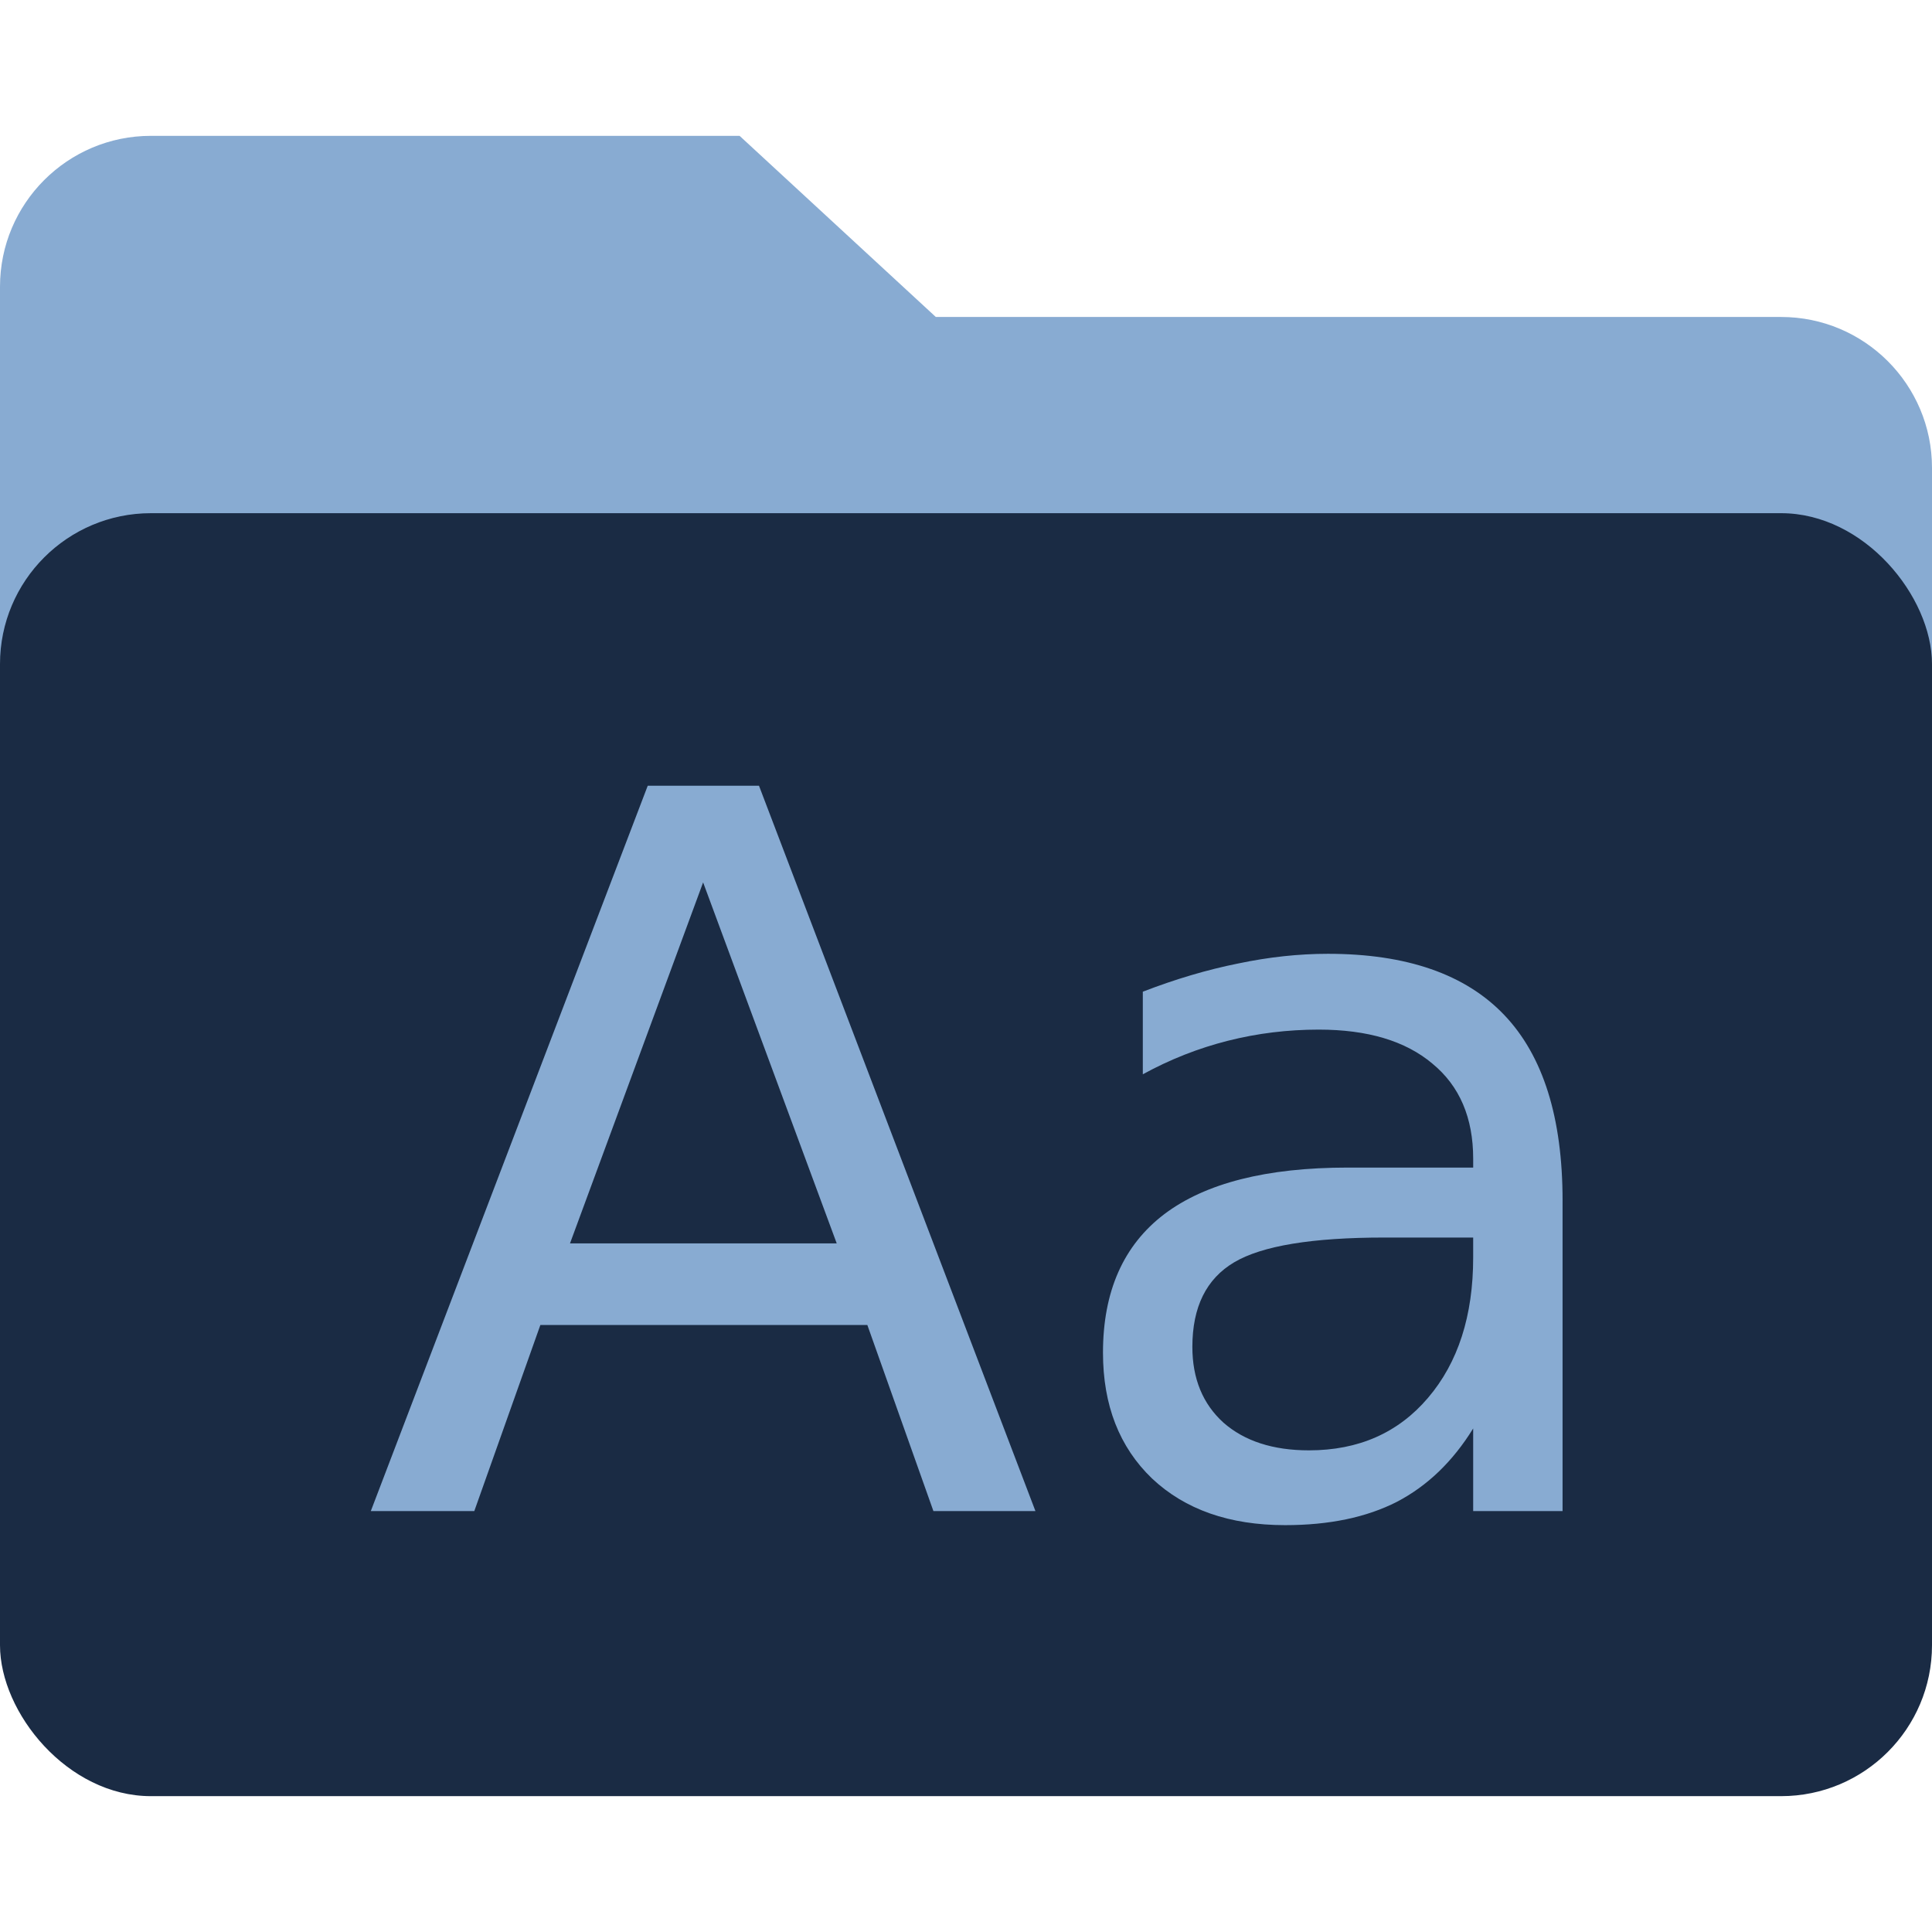 <?xml version="1.0" encoding="UTF-8" standalone="no"?>
<svg
   xmlns:dc="http://purl.org/dc/elements/1.1/"
   xmlns:cc="http://creativecommons.org/ns#"
   xmlns:rdf="http://www.w3.org/1999/02/22-rdf-syntax-ns#"
   xmlns:svg="http://www.w3.org/2000/svg"
   xmlns="http://www.w3.org/2000/svg"
   xmlns:sodipodi="http://sodipodi.sourceforge.net/DTD/sodipodi-0.dtd"
   xmlns:inkscape="http://www.inkscape.org/namespaces/inkscape"
   width="32"
   height="32"
   viewBox="0 0 32 32"
   version="1.1"
   id="svg18"
   sodipodi:docname="preferences-desktop-font-installer.svg"
   inkscape:version="0.92.3 (2405546, 2018-03-11)">
  <sodipodi:namedview
     pagecolor="#ffffff"
     bordercolor="#666666"
     borderopacity="1"
     objecttolerance="10"
     gridtolerance="10"
     guidetolerance="10"
     inkscape:pageopacity="0"
     inkscape:pageshadow="2"
     inkscape:window-width="1366"
     inkscape:window-height="701"
     id="namedview20"
     showgrid="false"
     inkscape:zoom="10.429825"
     inkscape:cx="-2.6547723"
     inkscape:cy="12.579343"
     inkscape:window-x="0"
     inkscape:window-y="0"
     inkscape:window-maximized="1"
     inkscape:current-layer="folder/blue_inverse" />
  <!-- Generator: Sketch 49.3 (51167) - http://www.bohemiancoding.com/sketch -->
  <title
     id="title2">cs-fonts</title>
  <desc
     id="desc4">Created with Sketch.</desc>
  <defs
     id="defs6" />
  <g
     id="cs-fonts"
     style="fill:none;fill-rule:evenodd;stroke:none;stroke-width:1"
     transform="translate(0,-96)">
    <g
       transform="translate(0,96)"
       id="base_folder_min"
       style="fill:none;fill-rule:evenodd;stroke:none;stroke-width:1">
      <g
         id="folder/blue_inverse_min"
         transform="translate(0,0.25)">
        <g
           id="folder/blue_inverse"
           transform="translate(0,2)">
          <path
             d="m 15.5,3 h 14 C 30.881,3 32,4.119 32,5.5 V 23 c 0,1.381 -1.119,2.5 -2.5,2.5 H 2.5 C 1.119,25.5 0,24.381 0,23 V 2.5 C 0,1.119 1.119,0 2.5,0 h 9.75 z"
             id="Combined-Shape"
             inkscape:connector-curvature="0"
             style="fill:#88abd2" />
          <rect
             id="Rectangle"
             x="0"
             y="6.25"
             width="32"
             height="21.25"
             rx="2.5"
             style="fill:#1a2b44;fill-opacity:1" />
        </g>
      </g>
    </g>
    <g
       aria-label="Aa"
       style="font-weight:400;font-size:80px;font-family:Roboto-Medium, Roboto;fill:#88abd2;fill-opacity:1"
       id="Aa"
       transform="matrix(0.206,0,0,0.206,5.14,102.488)">
      <path
         d="M 31.582,39.453 20.879,68.477 h 21.445 z m -4.453,-7.773 h 8.945 L 58.301,90 h -8.203 l -5.312,-14.961 H 18.496 L 13.184,90 H 4.863 Z"
         id="path829"
         inkscape:connector-curvature="0"
         style="fill:#88abd2;fill-opacity:1" />
      <path
         d="m 86.348,68.008 q -8.711,0 -12.07,1.992 -3.359,1.992 -3.359,6.797 0,3.828 2.5,6.094 2.539,2.227 6.875,2.227 5.977,0 9.57,-4.219 3.633,-4.258 3.633,-11.289 v -1.602 z m 14.336,-2.969 V 90 h -7.187 v -6.641 q -2.461,3.984 -6.133,5.898 -3.672,1.875 -8.984,1.875 -6.719,0 -10.703,-3.75 -3.945,-3.789 -3.945,-10.117 0,-7.383 4.922,-11.133 4.961,-3.75 14.766,-3.75 h 10.078 v -0.703 q 0,-4.961 -3.281,-7.656 -3.242,-2.734 -9.141,-2.734 -3.75,0 -7.305,0.898 -3.555,0.898 -6.836,2.695 v -6.641 q 3.945,-1.523 7.656,-2.266 3.711,-0.781 7.227,-0.781 9.492,0 14.18,4.922 4.687,4.922 4.687,14.922 z"
         id="path831"
         inkscape:connector-curvature="0"
         style="fill:#88abd2;fill-opacity:1" />
    </g>
  </g>
</svg>
